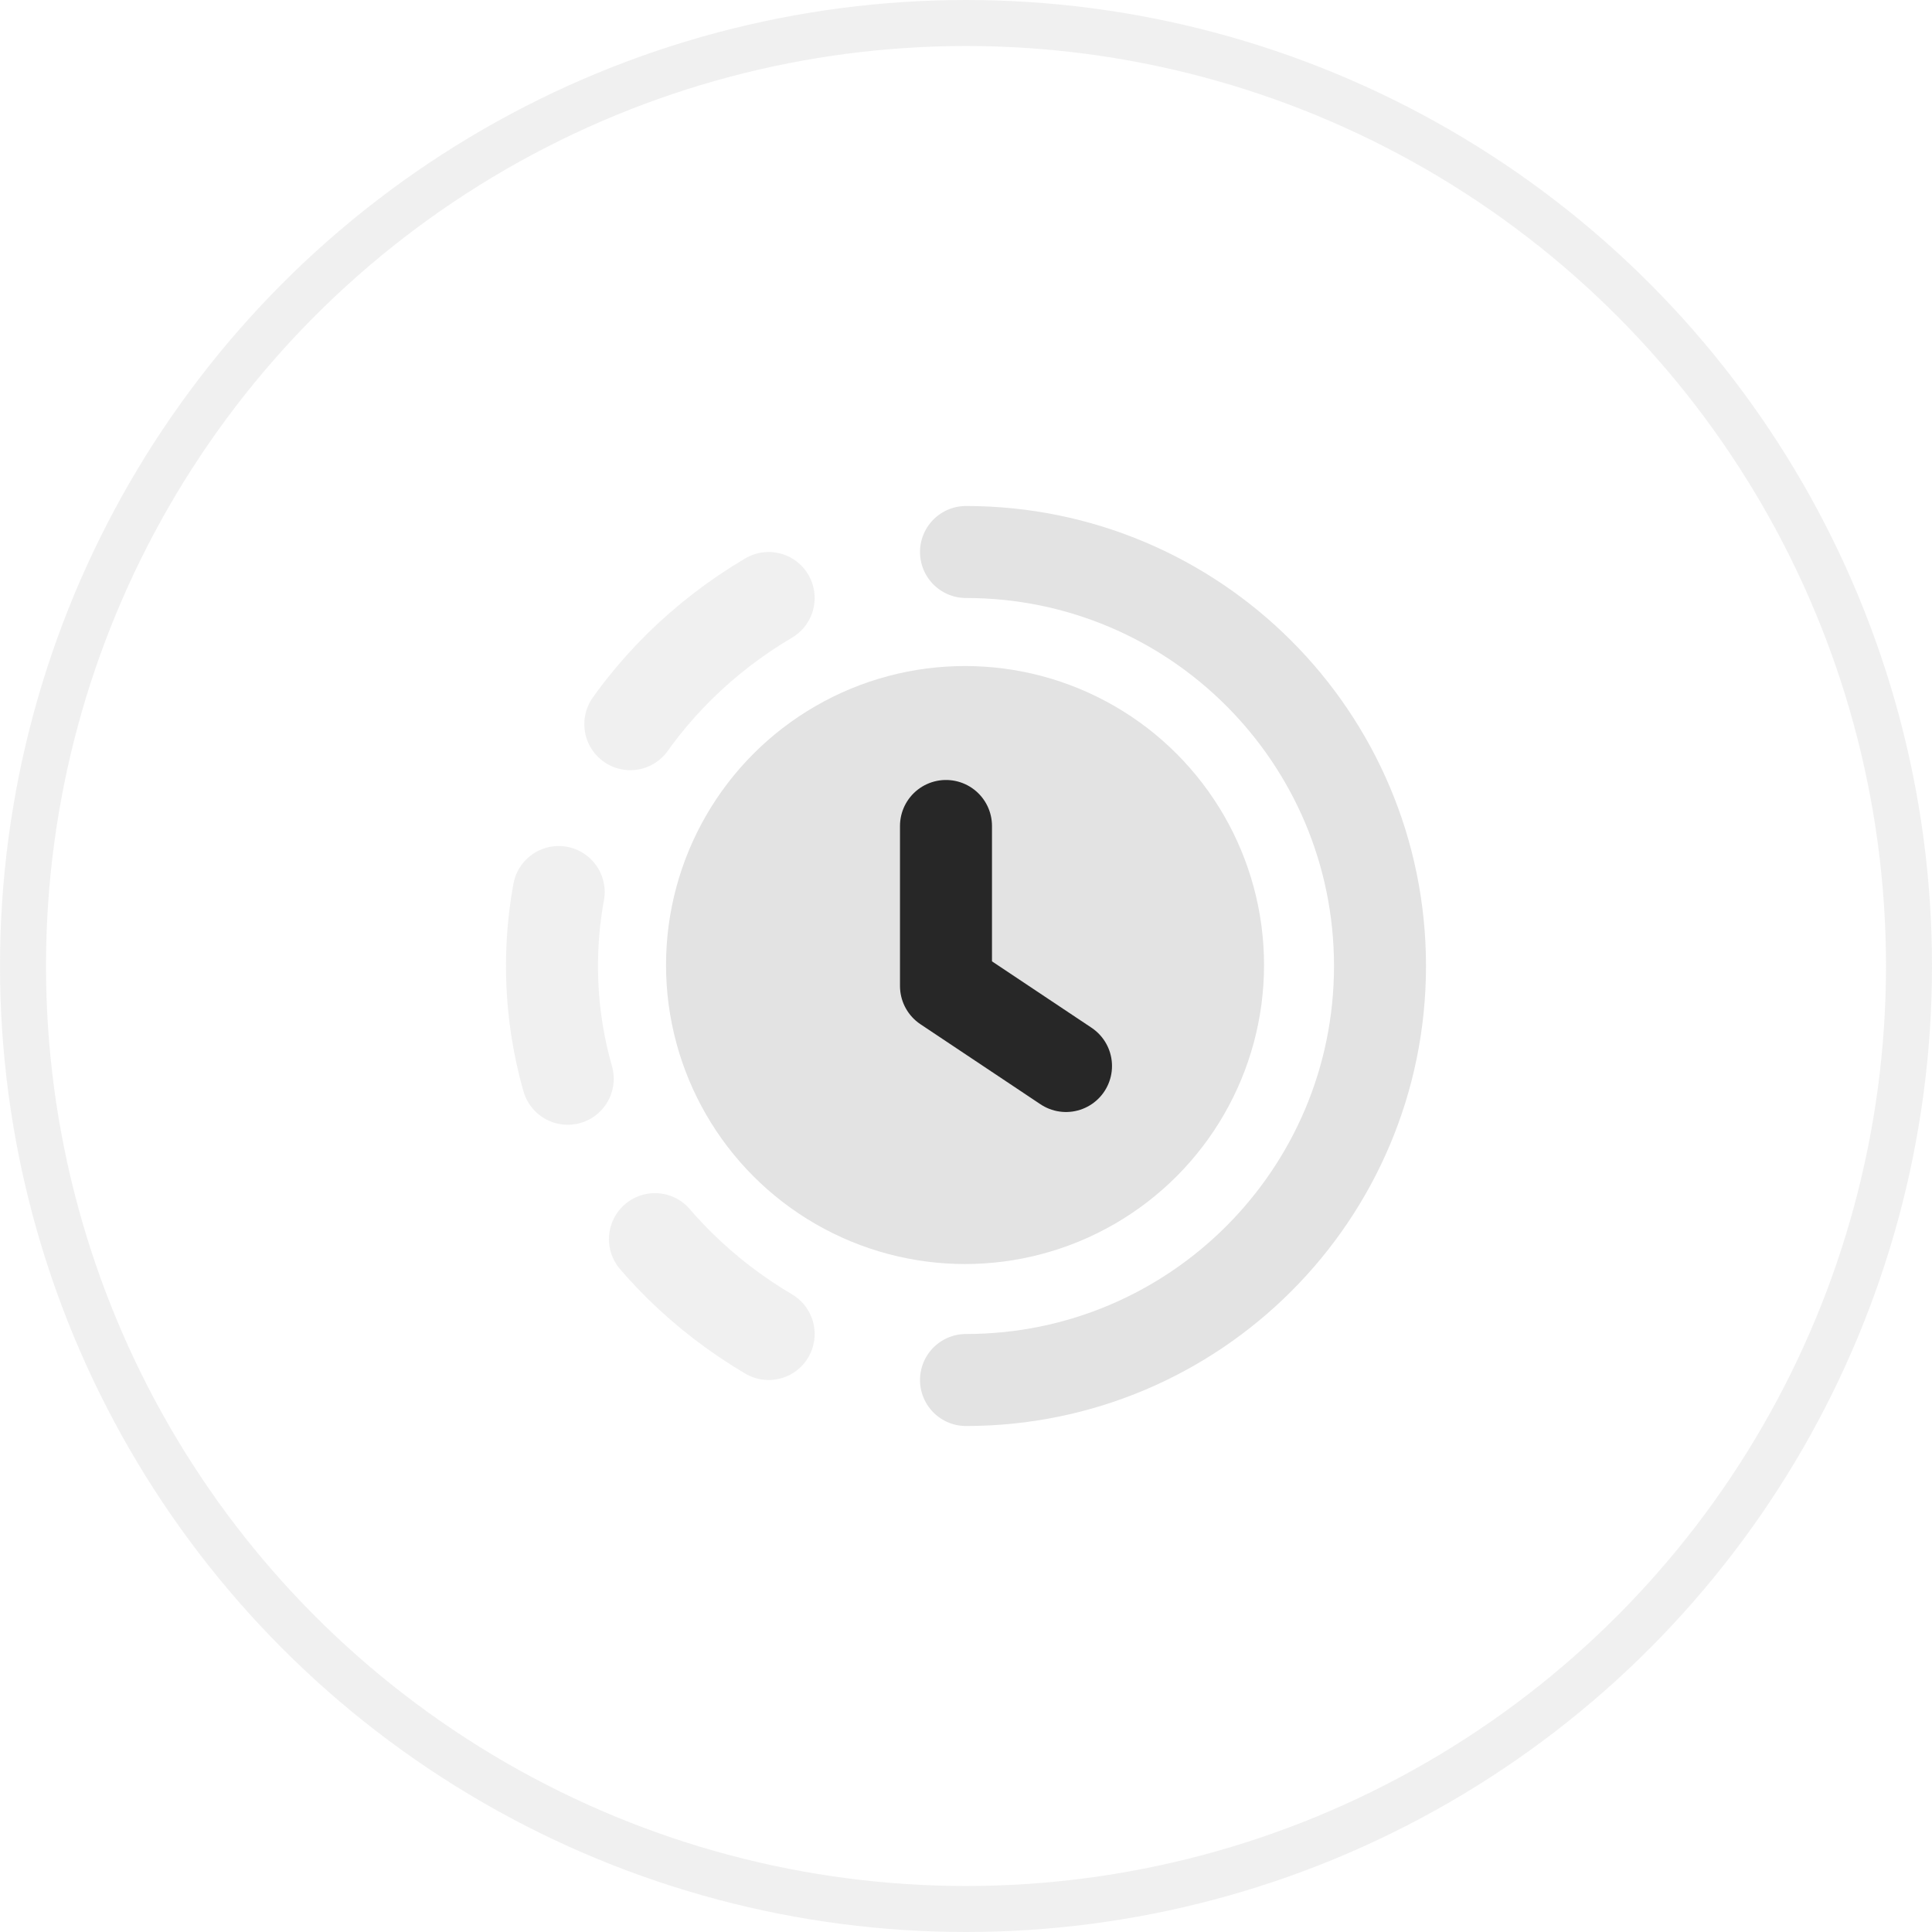 <svg width="56" height="56" viewBox="0 0 42 42" fill="none" xmlns="http://www.w3.org/2000/svg">
<circle opacity="0.5" cx="21" cy="21" r="20.5" stroke="#E3E3E3" stroke-linecap="square"/>
<circle cx="20.979" cy="20.979" r="6.5" fill="#E3E3E3"/>
<path d="M21 30C25.971 30 30 25.971 30 21C30 16.029 25.971 12 21 12" stroke="#E3E3E3" stroke-width="2" stroke-linecap="round"/>
<path opacity="0.5" d="M16.71 13C13.88 14.672 12 17.63 12 21C12 24.37 13.88 27.328 16.71 29" stroke="#E3E3E3" stroke-width="2" stroke-linecap="round" stroke-linejoin="round" stroke-dasharray="4.1 4"/>
<path d="M20.565 17.956V21.434L23.174 23.174" stroke="#272727" stroke-width="2" stroke-linecap="round" stroke-linejoin="round"/>
</svg>
